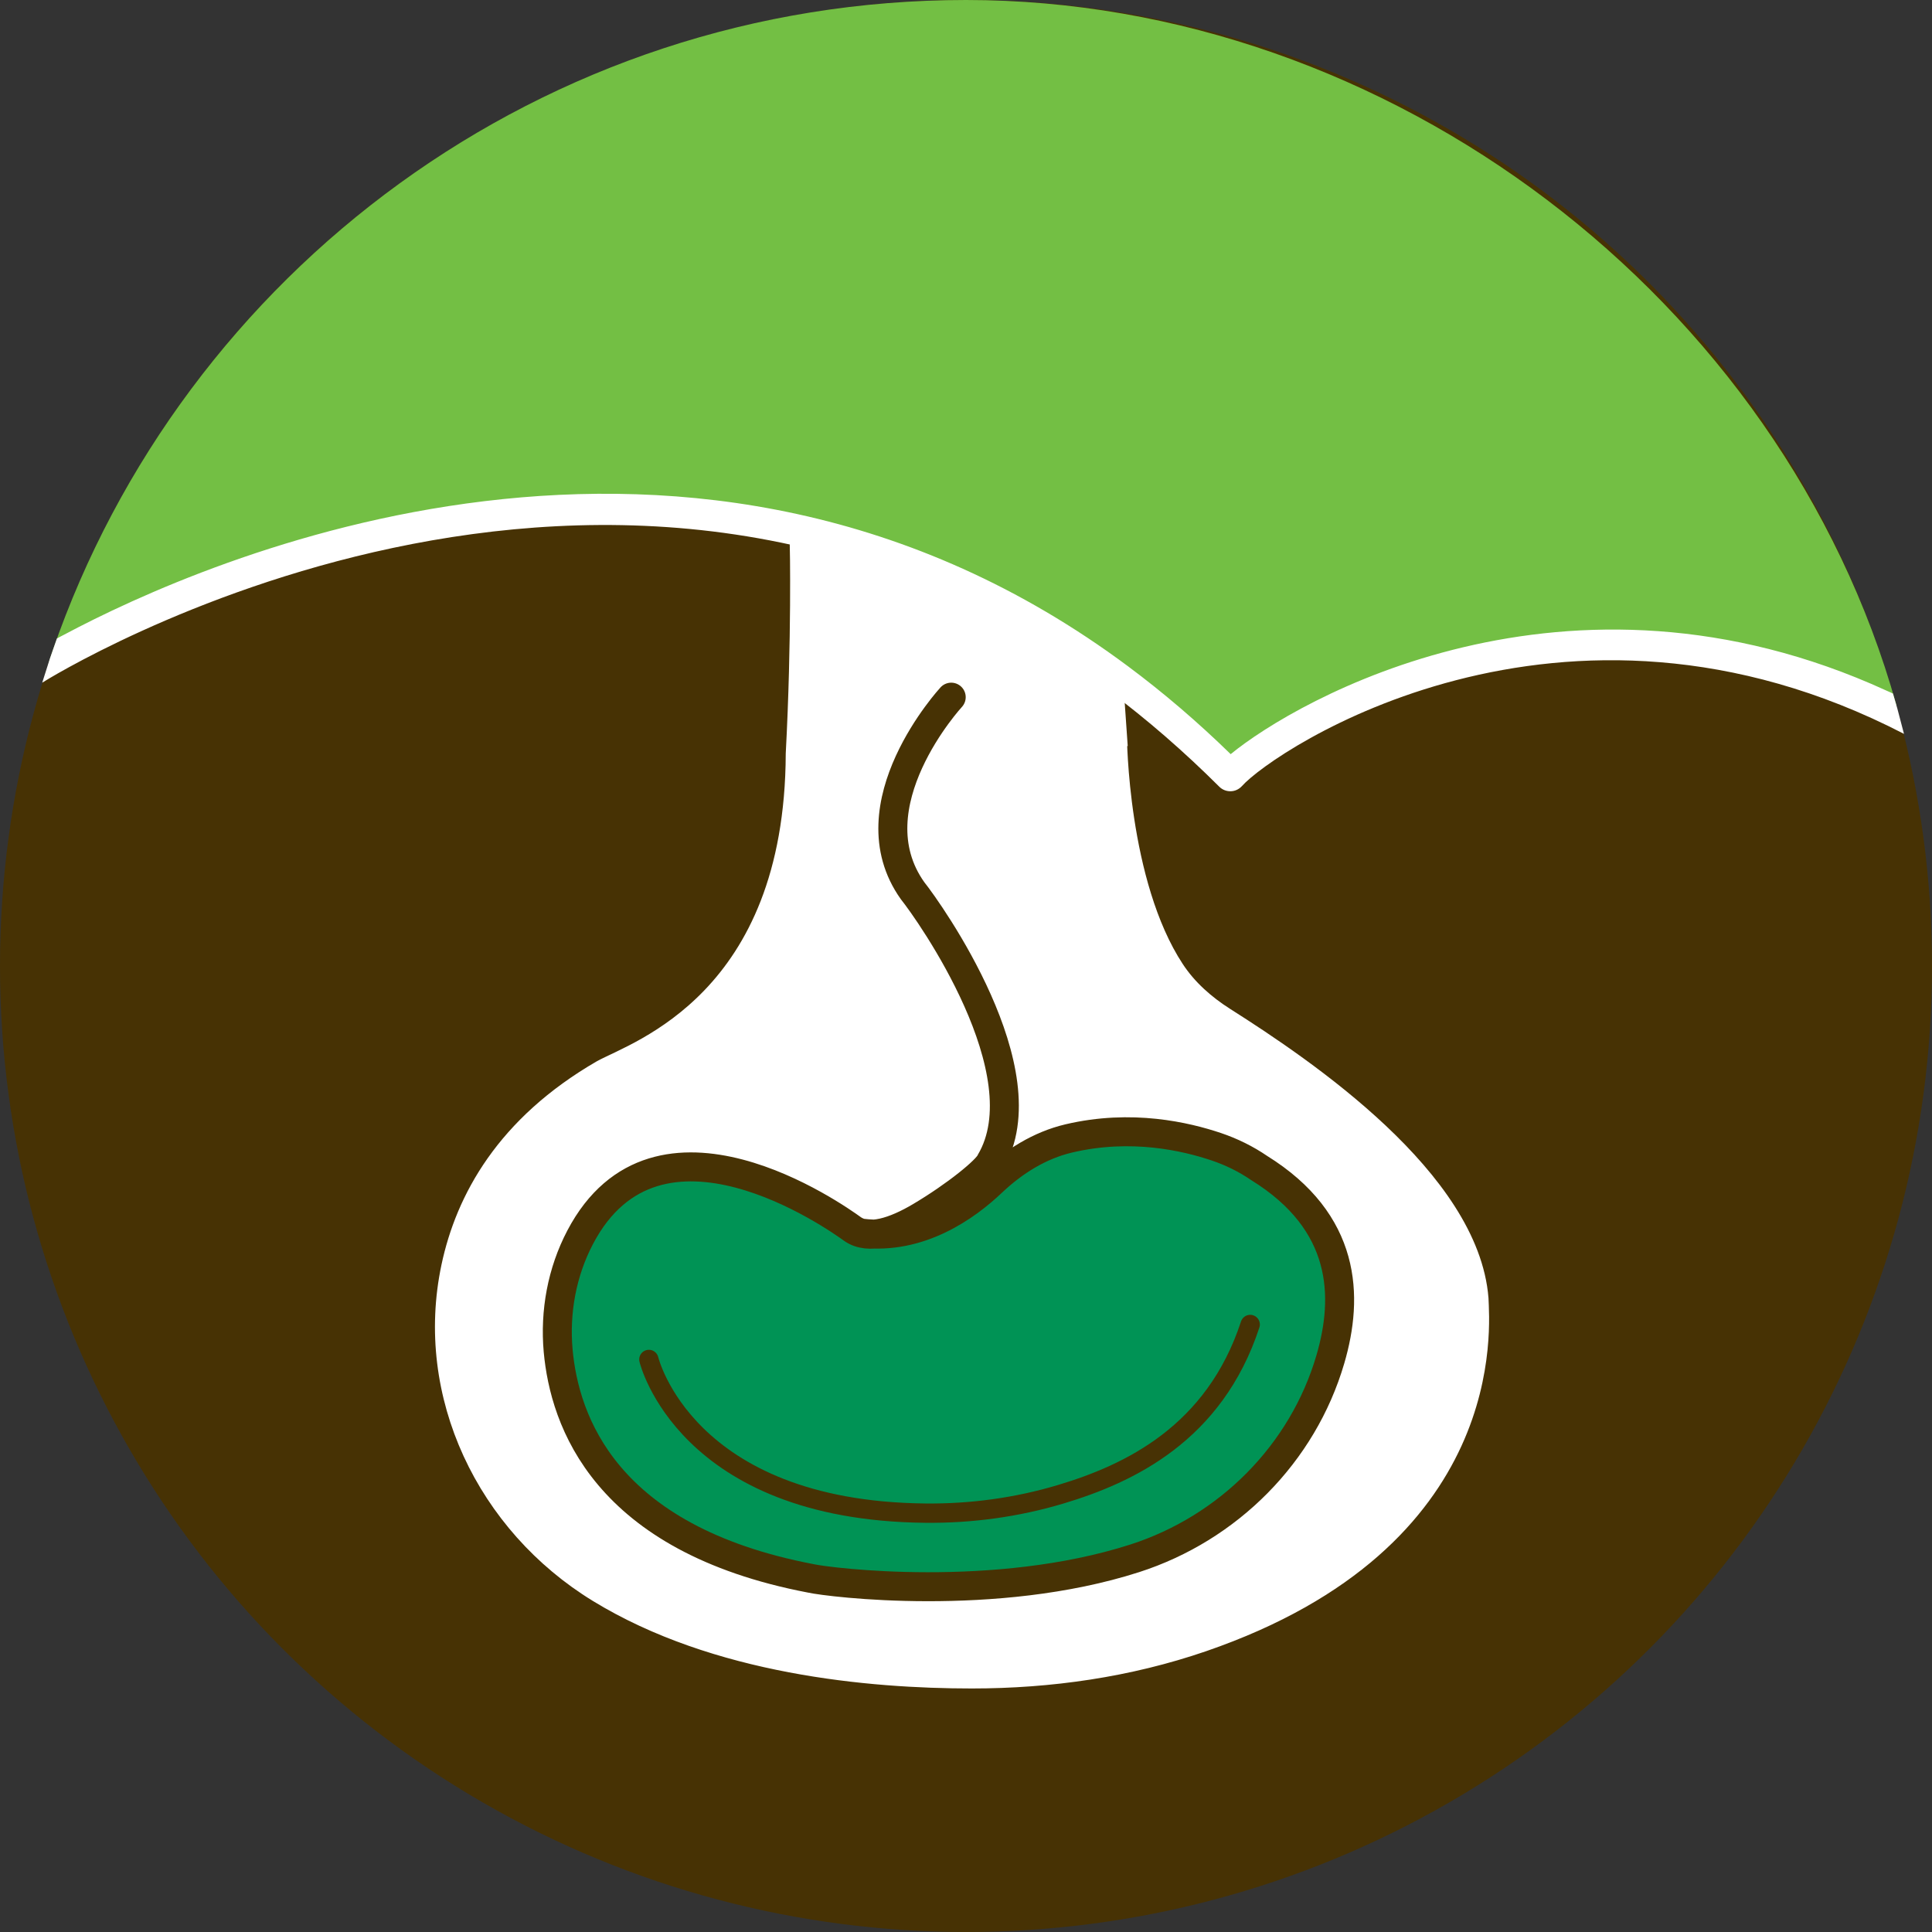<svg xmlns="http://www.w3.org/2000/svg" id="Layer_2" data-name="Layer 2" viewBox="0 0 200 200"><rect x="0" y="0" width="200" height="200" fill="#333333" stroke="none"/><defs><style>      .cls-1, .cls-2 {        fill: #fff;      }      .cls-3 {        fill: #473204;      }      .cls-4 {        fill: #73bf44;      }      .cls-2 {        stroke: #fff;        stroke-miterlimit: 10;      }      .cls-2, .cls-5 {        stroke-width: 2px;      }      .cls-6 {        fill: #009355;      }      .cls-6, .cls-5, .cls-7 {        stroke: #473204;        stroke-linecap: round;        stroke-linejoin: round;      }      .cls-5, .cls-7 {        fill: none;      }      .cls-7 {        stroke-width: 3px;      }    </style></defs><g id="Layer_1-2" data-name="Layer 1"><circle class="cls-3" cx="100" cy="100" r="100"></circle><path class="cls-4" d="m168.13,66.44c-13.12.85-28.52,1.53-39.15,13.85-14.22-6.43-27.65-24.34-59.3-27.43C14.45,52.86,1.92,77.59,5.45,67.36,18.98,28.16,56.2,0,100,0s84.52,30.88,96.31,72.98c-3.13,3.84-11.51-6.23-28.17-6.54Z"></path><path class="cls-1" d="m127.36,81.91c-.43,0-.84-.17-1.14-.47-3.64-3.63-7.46-6.95-11.37-9.87-51.07-38.03-109.9-1.27-110.48-.9l.8-2.51.72-2.06c.09-.06.46-.25.77-.41,14.31-7.63,65.02-30.3,110.12,3.29,3.64,2.71,7.21,5.76,10.62,9.09,6.79-5.58,34.78-21.74,67.88-6.58.4.18.46.2.68.31l.45,1.54.69,2.63c-35.52-18.36-65.27,1.74-68.53,5.4-.3.33-.72.53-1.16.54-.02,0-.03,0-.05,0Z"></path><path class="cls-2" d="m115.66,76.23s.08,15.19,5.94,24.11c1.33,2.03,3.18,3.66,5.23,4.96,8.47,5.37,25.28,16.8,26.26,29.14.09,2.73,2.21,24.96-28.57,35.55-7.69,2.64-15.79,3.8-23.92,3.8-10.6,0-26.49-1.44-38.7-8.91-11.56-7.07-18.03-20.49-15.22-33.75,1.48-6.98,5.65-14.65,15.62-20.41,3.69-2,19.94-7.21,20.04-32.69.63-11.92.42-21.72.42-21.72l10.72,2.26,21.78,11.77.41,5.89Z"></path><path class="cls-6" d="m69.59,121.06l-2.74,1.2c-2.32,1.02-5.71,2.75-6.75,5.07l-1.78,7.5c-.21.48-.29,1-.22,1.52l.5,8.78c.28,2.06,3.83,7.23,5.37,8.63l6.66,5.44c.3.27.64.47,1.02.59,2.72.87,14.53,4.46,24.73,4.46,7.79,0,15.06-1.55,19.71-2.82,3.1-.85,6.86-2.01,9.28-4.17.21-.19.43-.34.69-.46l2.71-1.22c.38-.17.72-.42.99-.73,5.65-6.56,8.81-14.9,8.91-23.57h0c-1.58-3.2-3.73-8.05-6.83-9.81l-8.43-3.96c-2.76-.98-5.74-1.11-8.57-.37-.16.04-.32.1-.47.17l-6.17,1.34c-.22.1-5.64,3.74-5.87,3.78l-8.36,4.97c-1.79,1.04-2.29.56-4.2-.22-2.22-.9-5.22-2.23-5.48-2.32l-9.43-3.34c-1.36-.53-2.81-.77-4.27-.71-.34.01-.68.11-.99.24Z"></path><path class="cls-7" d="m98.47,72.17s-10.32,11.19-3.99,20.05c1.69,2.11,13.54,18.78,8.05,28.06-.37.86-3.56,3.47-7.25,5.66-2.65,1.57-5.36,2.47-7.04,1.28-1.7-1.23-20.2-14.34-28.18.86-1.89,3.6-2.64,7.71-2.28,11.75.66,7.2,4.76,19.47,26.14,23.56,1.98.44,19.12,2.56,33.54-2.07,9.7-3.12,17.4-10.84,20.26-20.61,1.91-6.53,1.66-14.19-7.36-19.79-1.37-.94-2.88-1.68-4.45-2.21-3.12-1.05-8.78-2.39-15.27-.86-3.02.71-5.7,2.4-7.95,4.53-2.65,2.52-7.49,6-13.45,5.28"></path><path class="cls-5" d="m67.17,140.73s3.71,15.65,28.6,15.91c4.74.05,9.48-.59,14.02-1.95,7.08-2.12,15.92-6.27,19.63-17.58"></path></g></svg>